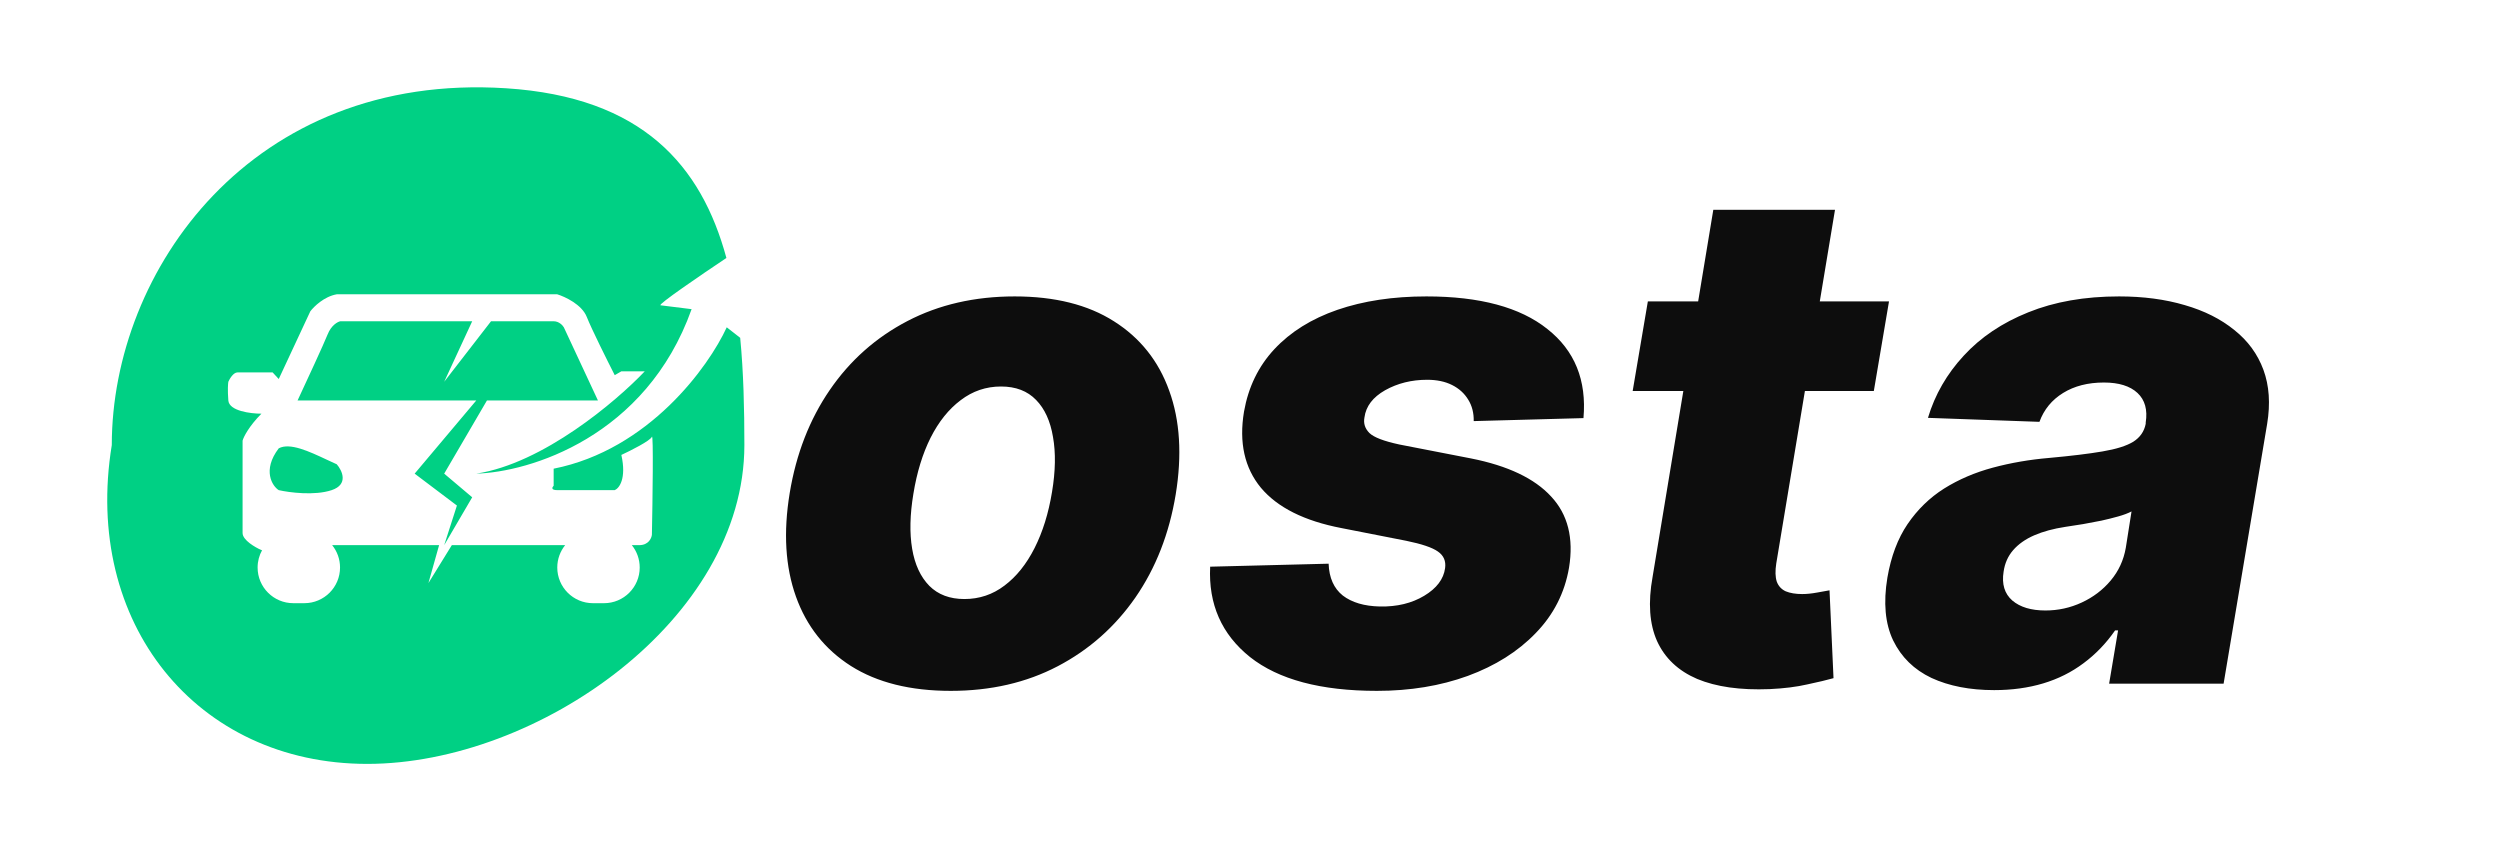 <svg width="373" height="127" viewBox="0 0 373 127" fill="none" xmlns="http://www.w3.org/2000/svg">
<path d="M16.679 66.407C16.679 40.386 37.536 10.727 75.499 13.169C95.849 14.477 104.64 24.692 108.38 38.489C104.487 41.089 98.043 45.489 98.556 45.551C99.103 45.617 101.872 45.962 103.188 46.126C96.383 65.233 78.933 70.448 71.059 70.667C81.024 69.157 91.972 59.86 96.2 55.4H92.707L91.719 55.975C90.63 53.84 88.27 49.113 87.541 47.274C86.812 45.436 84.3 44.265 83.136 43.909H50.246C48.362 44.237 46.828 45.743 46.296 46.454L41.587 56.55L40.676 55.565H35.435C34.827 55.565 34.27 56.495 34.067 56.96C34.017 57.234 33.946 58.175 34.067 59.75C34.189 61.326 37.409 61.721 39.004 61.721C37.12 63.625 36.345 65.195 36.193 65.742V79.531C36.194 80.582 38.067 81.665 39.004 82.075H39.112C38.682 82.844 38.435 83.73 38.435 84.673C38.436 87.612 40.819 89.995 43.759 89.995H45.411C48.351 89.995 50.734 87.612 50.734 84.673C50.734 83.41 50.294 82.25 49.559 81.337H65.514L63.919 87L67.412 81.337H84.322C83.587 82.25 83.145 83.409 83.145 84.673C83.146 87.613 85.529 89.996 88.469 89.996H90.122C93.062 89.996 95.444 87.612 95.444 84.673C95.444 83.41 95.004 82.25 94.269 81.337H95.365C96.763 81.337 97.213 80.297 97.264 79.777C97.365 74.661 97.507 64.577 97.264 65.168C97.019 65.759 94.125 67.219 92.707 67.876C93.497 71.422 92.377 72.855 91.719 73.129H83.136C82.164 73.129 82.377 72.692 82.605 72.473V69.928C96.824 67.104 105.746 54.689 108.43 48.834L110.438 50.403C110.934 55.563 111.061 60.965 111.061 66.407C111.06 92.428 80.233 113.973 54.792 113.973C29.351 113.973 12.328 92.992 16.679 66.407ZM70.451 47.932L66.273 56.96L73.262 47.932H82.605C83.394 47.932 83.946 48.533 84.123 48.834L89.213 59.75H72.653L66.273 70.667L70.451 74.196L66.273 81.337L68.172 75.427L61.867 70.667L71.059 59.75H44.398C45.663 57.041 48.332 51.28 48.879 49.901C49.426 48.523 50.372 48.014 50.777 47.932H70.451ZM41.587 66.892C43.239 65.999 46.116 67.347 48.746 68.58C49.259 68.821 49.763 69.057 50.246 69.272C51.056 70.202 52.038 72.275 49.486 73.129C46.934 73.983 43.157 73.485 41.587 73.129C40.65 72.554 39.081 70.175 41.587 66.892Z" fill="#00D084"/>
<path d="M141.848 103.077C135.833 103.077 130.869 101.839 126.958 99.364C123.072 96.888 120.337 93.435 118.752 89.004C117.168 84.573 116.859 79.424 117.824 73.558C118.79 67.716 120.782 62.592 123.802 58.186C126.822 53.78 130.684 50.351 135.387 47.901C140.09 45.45 145.425 44.225 151.39 44.225C157.381 44.225 162.319 45.462 166.205 47.938C170.117 50.413 172.864 53.866 174.448 58.297C176.057 62.728 176.379 67.889 175.414 73.781C174.448 79.623 172.443 84.747 169.399 89.153C166.354 93.534 162.492 96.95 157.814 99.401C153.135 101.851 147.813 103.077 141.848 103.077ZM143.89 89.376C146.118 89.376 148.11 88.707 149.868 87.371C151.65 86.034 153.148 84.165 154.361 81.764C155.574 79.363 156.44 76.578 156.96 73.409C157.48 70.29 157.529 67.555 157.108 65.204C156.712 62.827 155.871 60.983 154.584 59.671C153.296 58.334 151.551 57.666 149.348 57.666C147.12 57.666 145.115 58.347 143.333 59.708C141.551 61.045 140.053 62.914 138.84 65.315C137.652 67.691 136.798 70.476 136.278 73.669C135.758 76.788 135.696 79.524 136.092 81.875C136.489 84.227 137.343 86.071 138.655 87.408C139.966 88.72 141.712 89.376 143.89 89.376ZM236.253 62.382L219.878 62.827C219.903 61.614 219.63 60.55 219.061 59.634C218.492 58.693 217.687 57.963 216.648 57.443C215.608 56.923 214.37 56.663 212.934 56.663C210.608 56.663 208.516 57.183 206.659 58.223C204.828 59.263 203.8 60.612 203.578 62.27C203.404 63.161 203.652 63.941 204.32 64.609C204.988 65.253 206.474 65.822 208.776 66.317L219.469 68.397C224.965 69.486 228.95 71.38 231.426 74.078C233.926 76.751 234.817 80.291 234.099 84.697C233.455 88.46 231.797 91.715 229.123 94.463C226.475 97.21 223.096 99.339 218.987 100.849C214.902 102.334 210.385 103.077 205.434 103.077C197.067 103.077 190.755 101.394 186.497 98.027C182.264 94.636 180.284 90.143 180.556 84.549L198.231 84.103C198.305 86.207 199.01 87.791 200.347 88.856C201.709 89.895 203.553 90.44 205.88 90.49C208.429 90.539 210.632 90.007 212.489 88.893C214.345 87.779 215.385 86.405 215.608 84.771C215.756 83.707 215.397 82.878 214.531 82.284C213.689 81.689 212.118 81.157 209.815 80.687L200.161 78.793C194.617 77.729 190.607 75.724 188.131 72.778C185.681 69.808 184.839 66.02 185.606 61.416C186.25 57.753 187.76 54.646 190.136 52.096C192.537 49.522 195.669 47.566 199.53 46.23C203.417 44.893 207.848 44.225 212.823 44.225C220.794 44.225 226.809 45.846 230.869 49.089C234.953 52.307 236.748 56.738 236.253 62.382ZM281.84 44.967L279.575 58.334H243.595L245.86 44.967H281.84ZM255.625 31.303H273.782L265.019 84.066C264.846 85.18 264.871 86.083 265.094 86.776C265.341 87.445 265.787 87.927 266.43 88.225C267.099 88.497 267.916 88.633 268.881 88.633C269.549 88.633 270.292 88.559 271.109 88.41C271.926 88.262 272.545 88.15 272.965 88.076L273.56 101.183C272.594 101.455 271.295 101.765 269.661 102.111C268.052 102.483 266.171 102.718 264.017 102.817C259.66 102.99 256.059 102.483 253.212 101.295C250.39 100.082 248.397 98.2 247.234 95.651C246.095 93.101 245.872 89.908 246.566 86.071L255.625 31.303ZM297.527 102.965C293.913 102.965 290.794 102.359 288.17 101.146C285.571 99.908 283.665 98.039 282.452 95.539C281.264 93.039 280.98 89.92 281.598 86.182C282.143 83.014 283.145 80.353 284.606 78.199C286.091 76.021 287.911 74.251 290.064 72.889C292.242 71.528 294.668 70.488 297.342 69.771C300.015 69.053 302.812 68.57 305.733 68.323C309.001 68.025 311.649 67.704 313.679 67.357C315.734 67.01 317.269 66.528 318.283 65.909C319.298 65.265 319.917 64.374 320.14 63.236V63.05C320.437 61.144 320.029 59.671 318.915 58.631C317.801 57.592 316.13 57.072 313.902 57.072C311.526 57.072 309.496 57.592 307.813 58.631C306.129 59.671 304.954 61.107 304.285 62.938L287.651 62.344C288.69 58.879 290.473 55.785 292.997 53.062C295.522 50.314 298.728 48.16 302.614 46.601C306.525 45.017 311.043 44.225 316.167 44.225C319.781 44.225 323.049 44.658 325.97 45.524C328.89 46.366 331.353 47.604 333.359 49.237C335.388 50.846 336.836 52.827 337.703 55.178C338.569 57.53 338.755 60.216 338.26 63.236L331.762 102H314.682L316.018 94.054H315.573C314.236 95.985 312.664 97.619 310.857 98.955C309.075 100.292 307.07 101.295 304.842 101.963C302.614 102.631 300.176 102.965 297.527 102.965ZM305.176 91.084C307.082 91.084 308.889 90.688 310.597 89.895C312.305 89.103 313.741 88.014 314.905 86.628C316.093 85.217 316.848 83.583 317.17 81.727L318.024 76.306C317.504 76.578 316.848 76.825 316.056 77.048C315.264 77.271 314.422 77.481 313.531 77.679C312.64 77.853 311.724 78.026 310.783 78.199C309.867 78.348 308.988 78.484 308.147 78.608C306.365 78.88 304.817 79.301 303.505 79.87C302.194 80.439 301.141 81.182 300.349 82.098C299.582 82.989 299.112 84.053 298.938 85.291C298.641 87.148 299.075 88.583 300.238 89.598C301.401 90.588 303.048 91.084 305.176 91.084Z" fill="#0D0D0D"/>
</svg>
